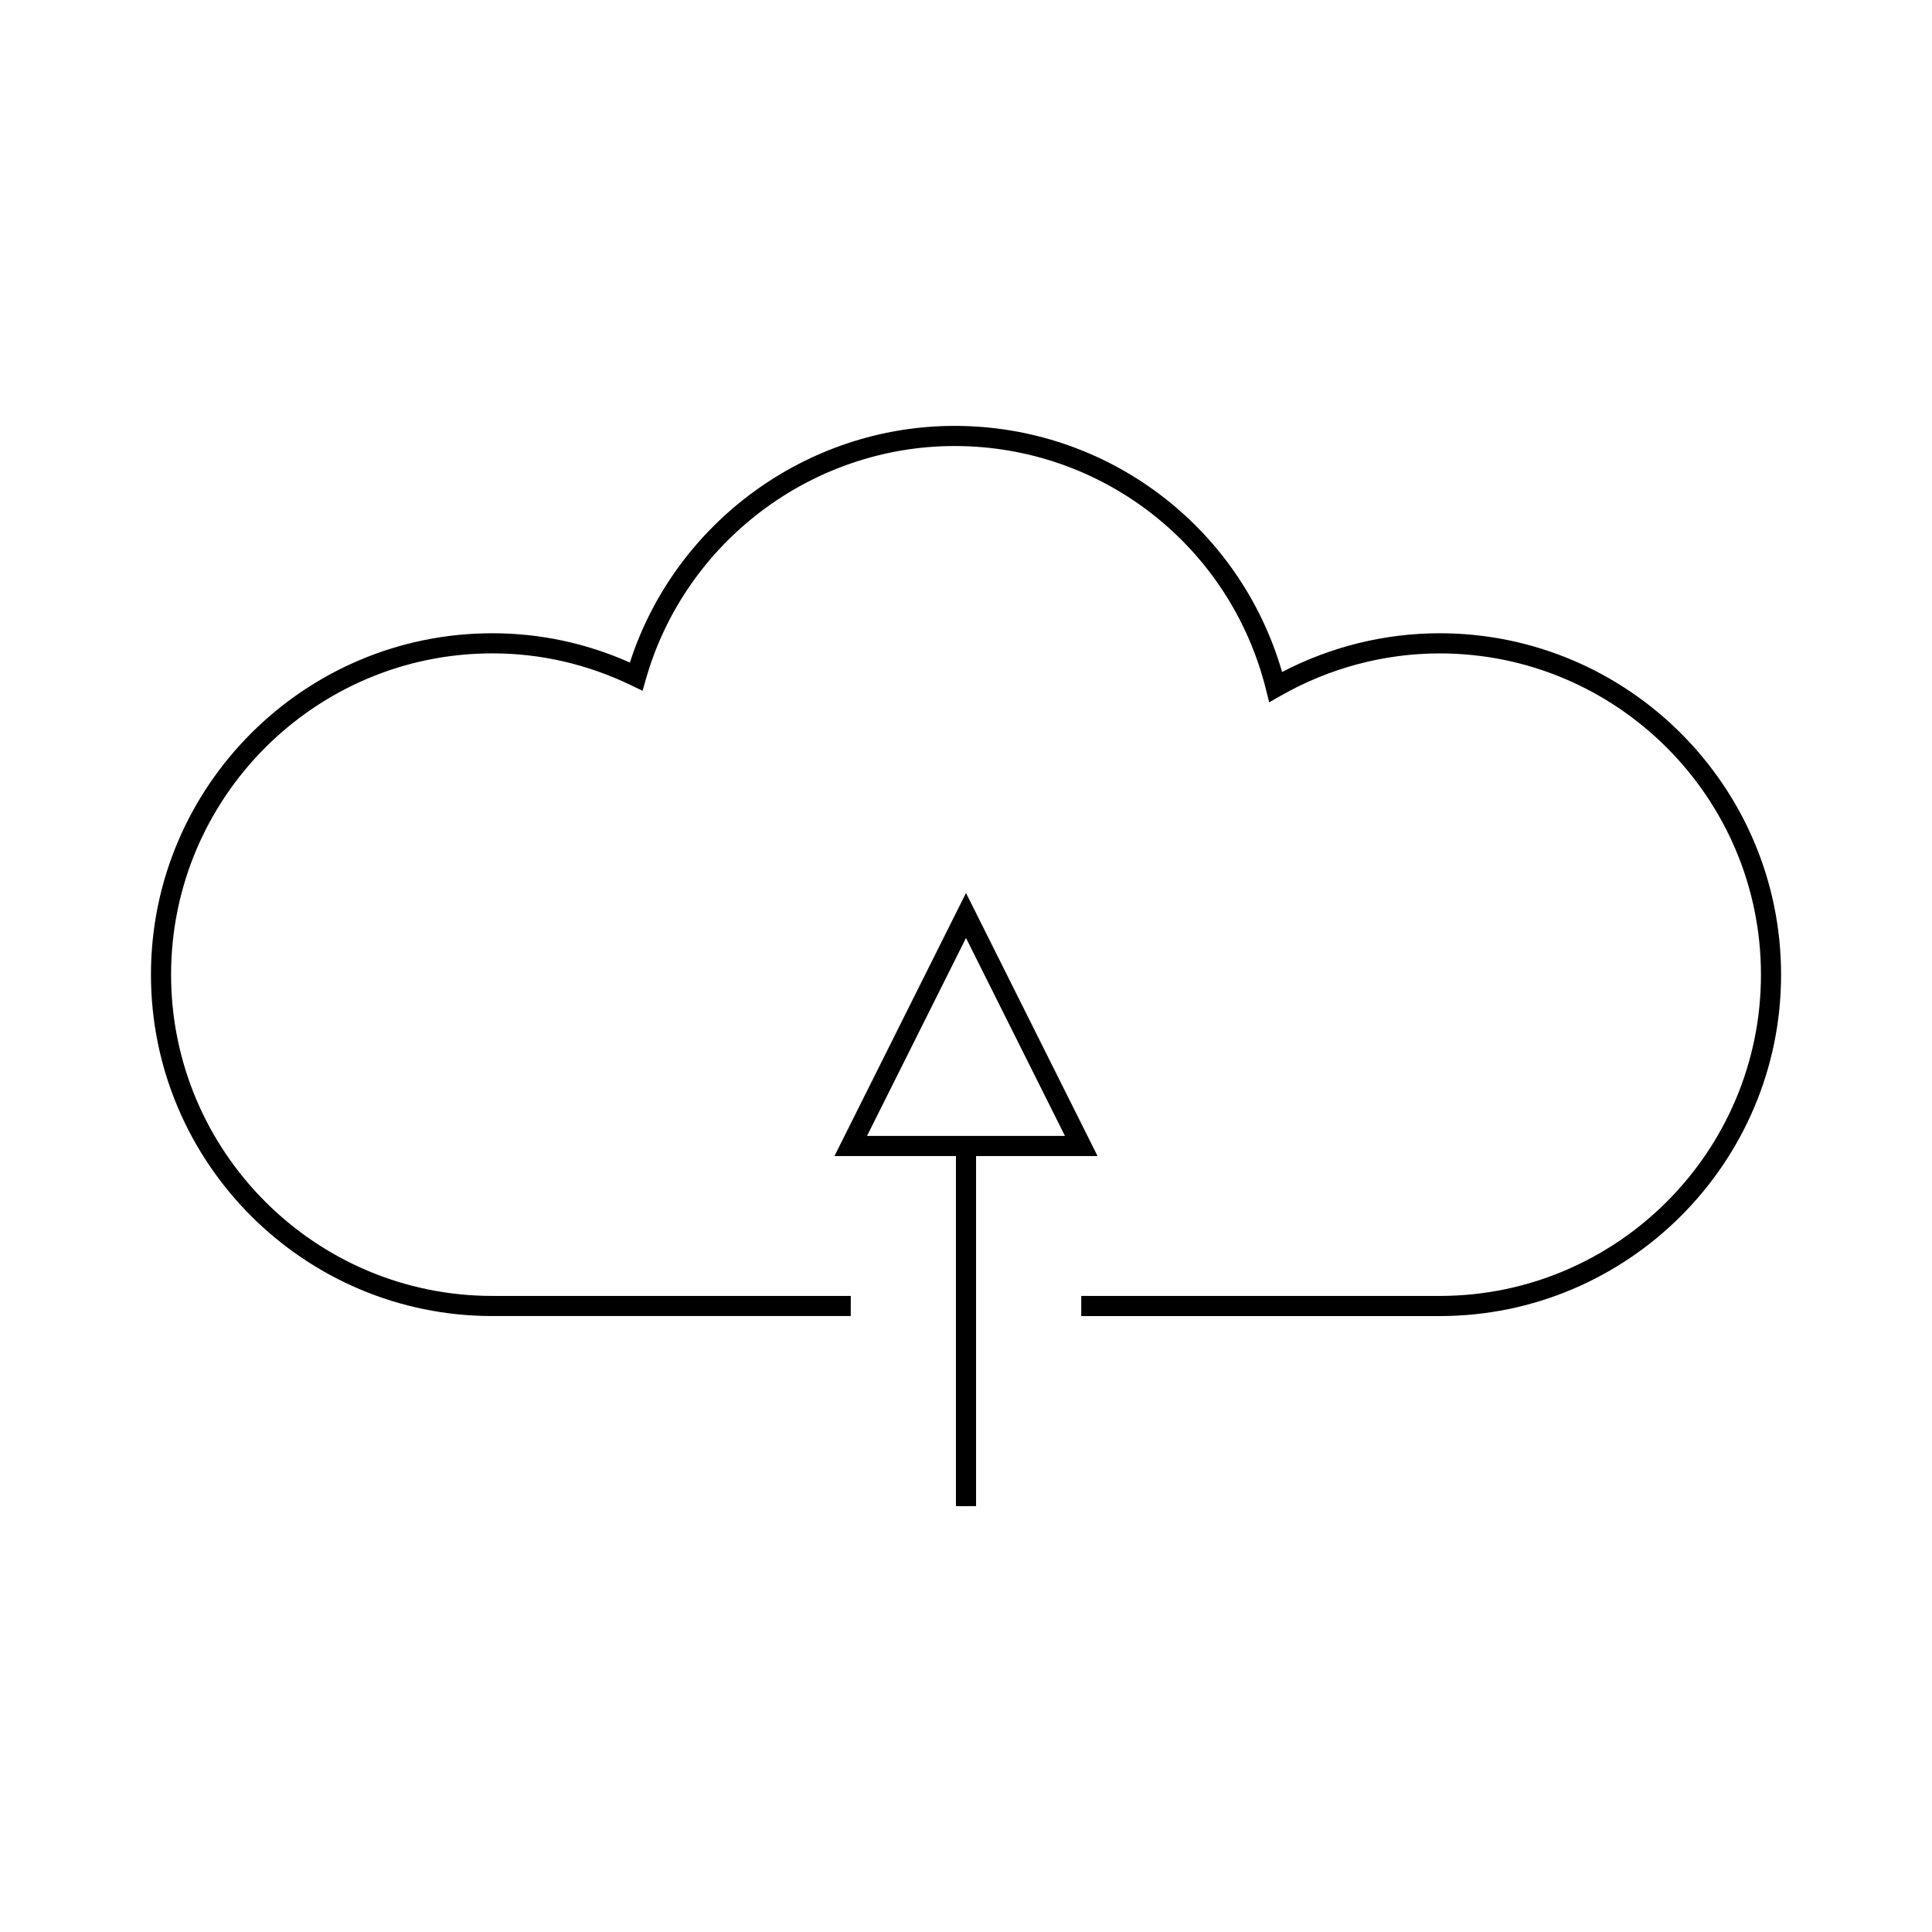 <svg height='300px' width='300px'  fill="#000000" xmlns="http://www.w3.org/2000/svg" xmlns:xlink="http://www.w3.org/1999/xlink" version="1.1" x="0px" y="0px" viewBox="0 0 96 96" enable-background="new 0 0 96 96" xml:space="preserve"><g><path d="M71.536,31.466c-2.718,0-5.411,0.664-7.83,1.926c-2.093-7.233-8.695-12.23-16.273-12.23   c-7.34,0-13.892,4.807-16.134,11.759c-2.175-0.966-4.472-1.455-6.835-1.455c-9.354,0-16.963,7.61-16.963,16.964   s7.61,16.964,16.963,16.964h17.81v-1h-17.81c-8.802,0-15.963-7.161-15.963-15.964s7.161-15.964,15.963-15.964   c2.403,0,4.734,0.538,6.929,1.601l0.536,0.259l0.163-0.572c1.942-6.824,8.251-11.591,15.342-11.591   c7.334,0,13.695,4.974,15.471,12.095l0.16,0.641l0.573-0.327c2.41-1.376,5.142-2.104,7.899-2.104   c8.803,0,15.964,7.161,15.964,15.965c0,8.802-7.161,15.962-15.964,15.962h-17.81v1h17.81c9.354,0,16.964-7.609,16.964-16.962   C88.5,39.076,80.89,31.466,71.536,31.466z"></path><path d="M48,44.372l-6.535,13.071H47.5v17.396h1V57.443h6.036L48,44.372z M43.082,56.443L48,46.608l4.917,9.835H43.082z"></path></g></svg>